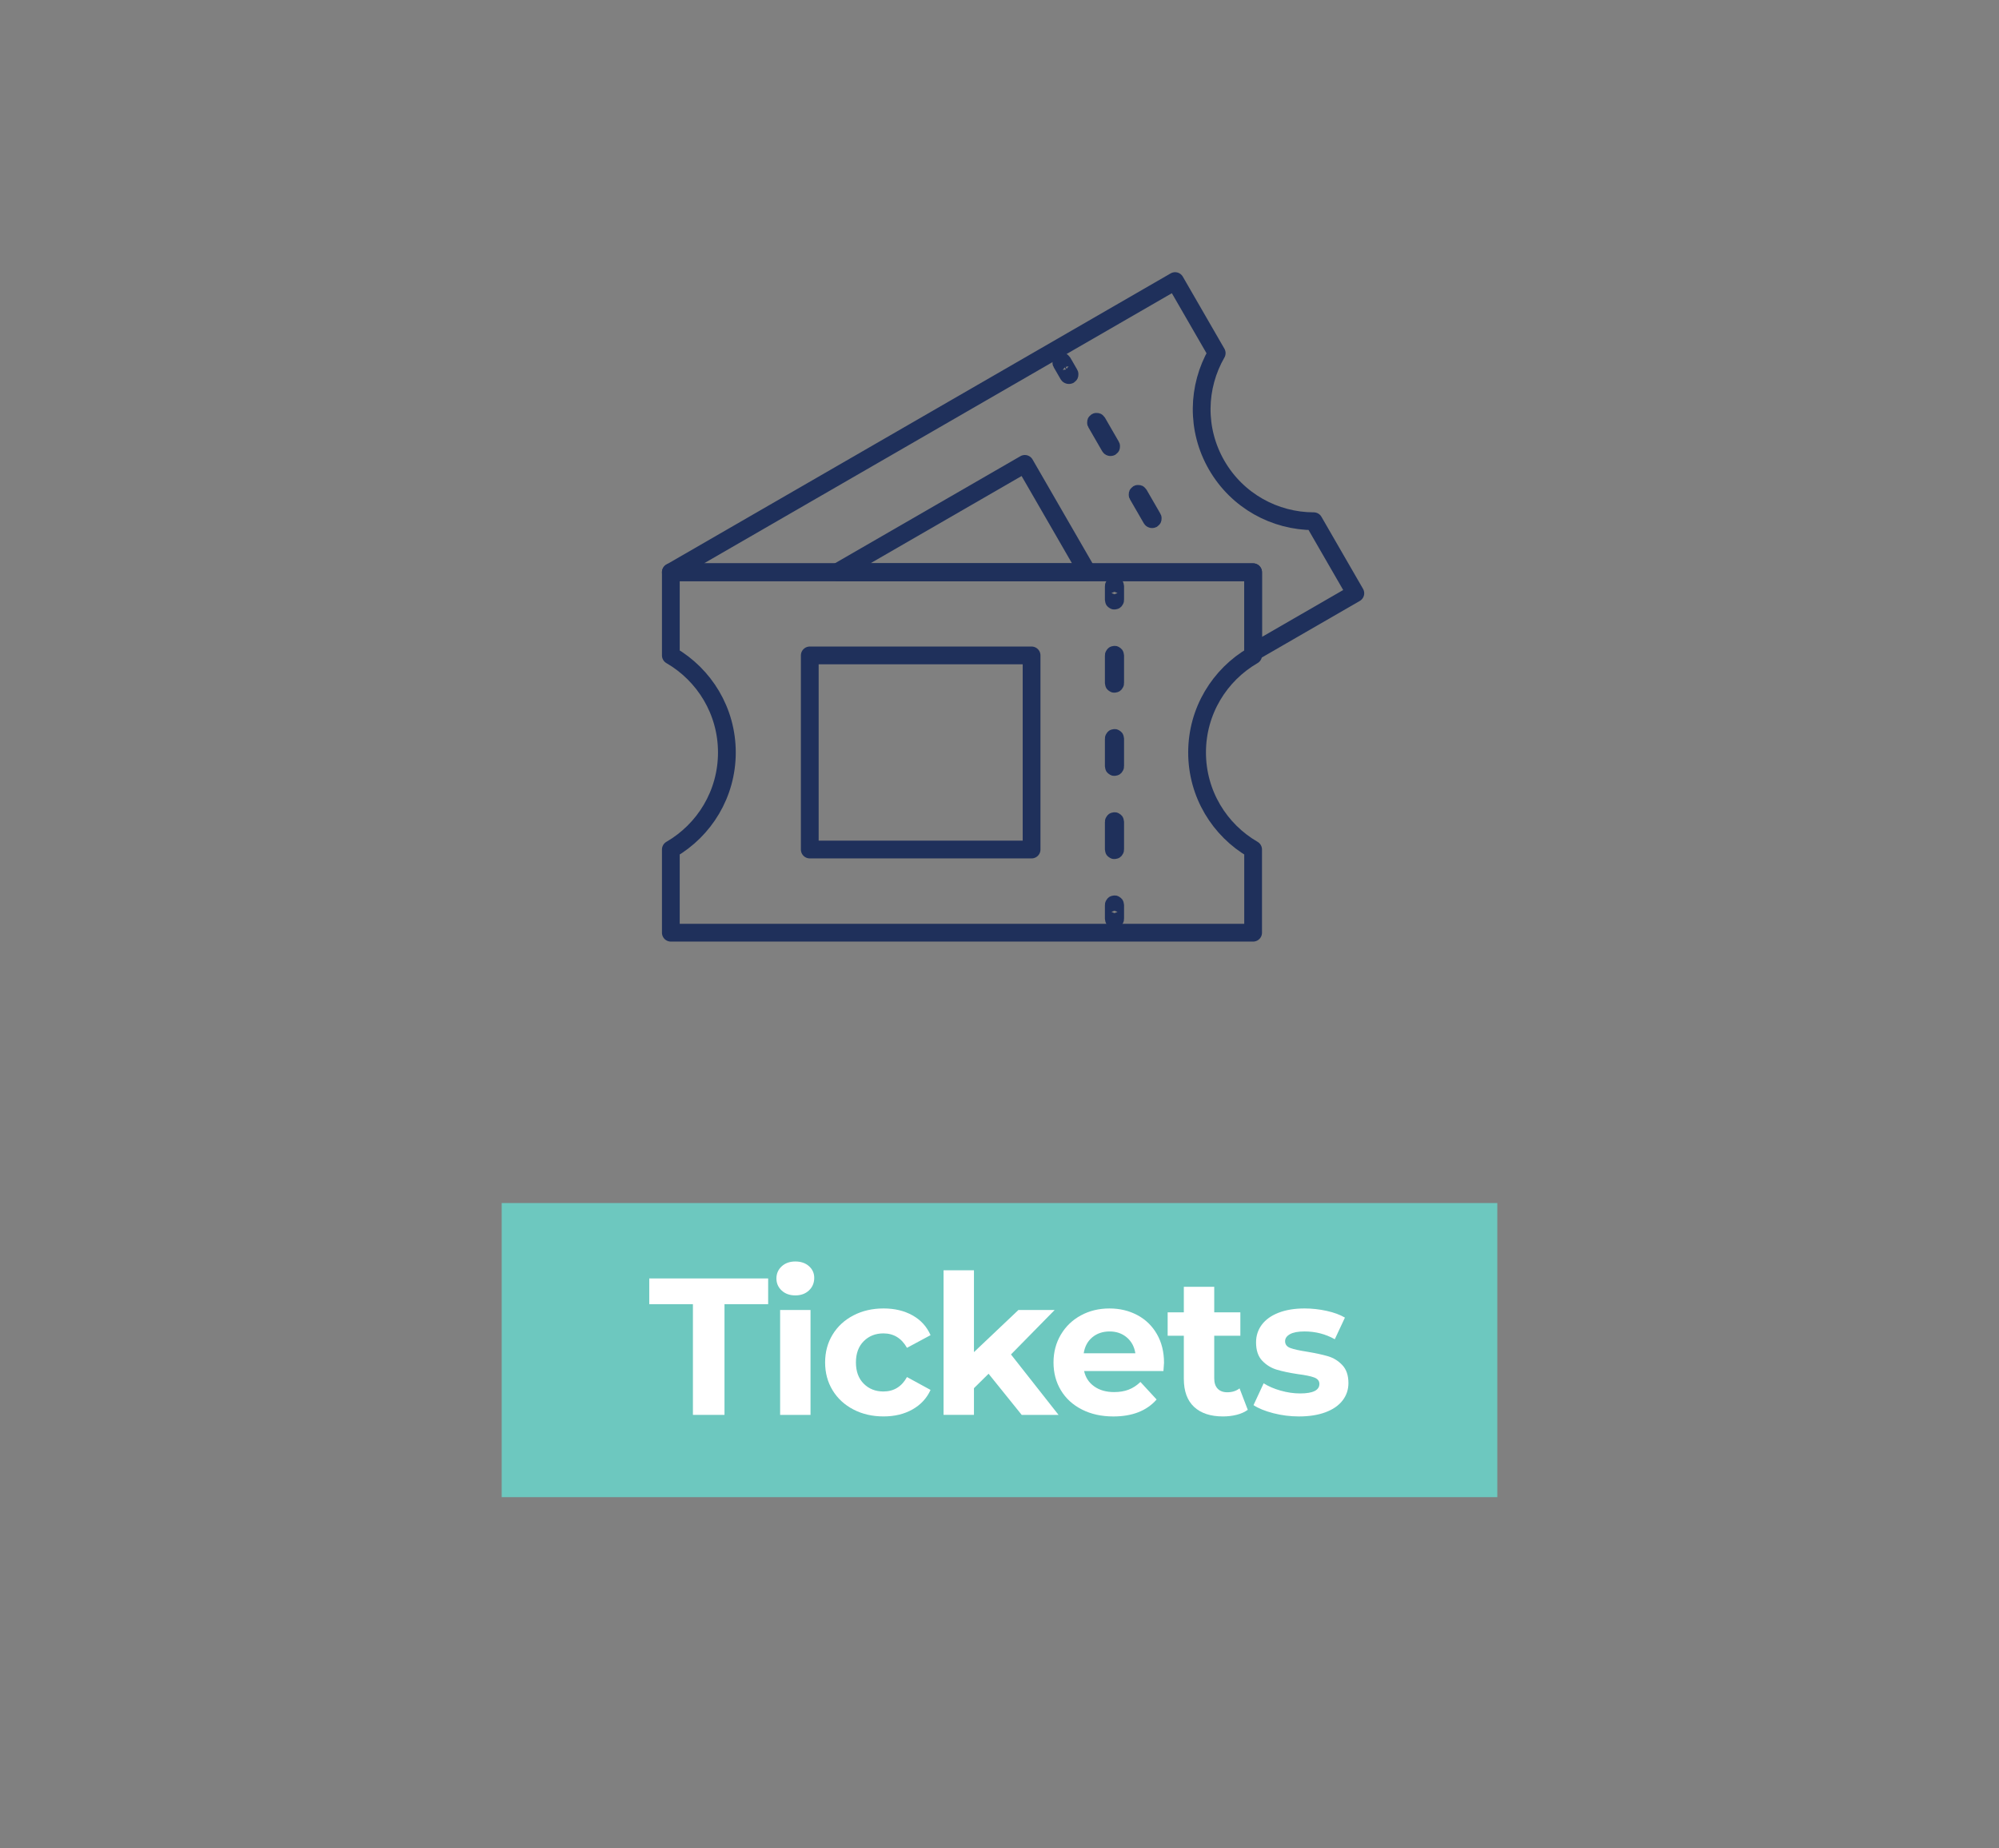 <?xml version="1.0" encoding="utf-8"?>
<!-- Generator: Adobe Illustrator 23.1.1, SVG Export Plug-In . SVG Version: 6.00 Build 0)  -->
<svg version="1.1" id="Layer_1" xmlns="http://www.w3.org/2000/svg" xmlns:xlink="http://www.w3.org/1999/xlink" x="0px" y="0px"
	 viewBox="0 0 2400 2219" style="enable-background:new 0 0 2400 2219;" xml:space="preserve">
<rect x="0" y="0" width="2400" height="2219" fill="#808080" stroke="none"/>
<style type="text/css">
	.st0{fill:#6DC8BF;}
	.st1{fill:#FFFFFF;}
	.st2{fill:none;stroke:#1F305B;stroke-width:21.333;stroke-linecap:round;stroke-linejoin:round;stroke-miterlimit:10;}
	.st3{fill:#1F305B;}
	
		.st4{clip-path:url(#SVGID_2_);fill:none;stroke:#1F305B;stroke-width:21.333;stroke-linecap:round;stroke-linejoin:round;stroke-miterlimit:10;}
	
		.st5{clip-path:url(#SVGID_4_);fill:none;stroke:#1F305B;stroke-width:21.333;stroke-linecap:round;stroke-linejoin:round;stroke-miterlimit:10;}
	.st6{fill:none;}
</style>
<g>
	<rect x="602.34" y="1444.27" class="st0" width="1195.33" height="353.09"/>
	<g>
		<path class="st1" d="M831.93,1565.68h-52.42v-30.89h142.74v30.89h-52.42v132.91h-37.91V1565.68z"/>
		<path class="st1" d="M938.49,1549.3c-4.21-3.9-6.32-8.73-6.32-14.51c0-5.77,2.11-10.61,6.32-14.51c4.21-3.9,9.67-5.85,16.38-5.85
			c6.71,0,12.17,1.87,16.38,5.62c4.21,3.74,6.32,8.42,6.32,14.04c0,6.08-2.11,11.12-6.32,15.09c-4.21,3.98-9.67,5.97-16.38,5.97
			C948.17,1555.15,942.71,1553.2,938.49,1549.3z M936.62,1572.7h36.5v125.89h-36.5V1572.7z"/>
		<path class="st1" d="M1024.68,1692.15c-10.69-5.54-19.03-13.22-25.04-23.05c-6.01-9.83-9.01-20.98-9.01-33.46
			c0-12.48,3-23.63,9.01-33.46c6-9.83,14.35-17.51,25.04-23.05c10.68-5.54,22.73-8.31,36.15-8.31c13.26,0,24.84,2.77,34.75,8.31
			c9.91,5.54,17.12,13.46,21.65,23.75l-28.31,15.21c-6.55-11.54-15.99-17.32-28.31-17.32c-9.52,0-17.4,3.12-23.63,9.36
			c-6.24,6.24-9.36,14.74-9.36,25.51c0,10.76,3.12,19.27,9.36,25.51c6.24,6.24,14.12,9.36,23.63,9.36
			c12.48,0,21.92-5.77,28.31-17.32l28.31,15.44c-4.53,9.99-11.74,17.78-21.65,23.4c-9.91,5.62-21.49,8.42-34.75,8.42
			C1047.41,1700.46,1035.36,1697.69,1024.68,1692.15z"/>
		<path class="st1" d="M1186.88,1649.21l-17.55,17.32v32.06h-36.5v-173.63h36.5v98.28l53.35-50.54h43.52l-52.42,53.35l57.1,72.54
			h-44.23L1186.88,1649.21z"/>
		<path class="st1" d="M1396.82,1645.94h-95.24c1.71,7.8,5.77,13.96,12.17,18.49c6.4,4.53,14.35,6.79,23.87,6.79
			c6.55,0,12.36-0.97,17.43-2.92c5.07-1.95,9.79-5.03,14.16-9.24l19.42,21.06c-11.86,13.57-29.17,20.36-51.95,20.36
			c-14.2,0-26.76-2.77-37.67-8.31c-10.92-5.54-19.35-13.22-25.27-23.05c-5.93-9.83-8.89-20.98-8.89-33.46
			c0-12.32,2.92-23.44,8.77-33.34c5.85-9.9,13.88-17.63,24.1-23.17c10.21-5.54,21.64-8.31,34.28-8.31c12.32,0,23.48,2.65,33.46,7.96
			c9.98,5.3,17.82,12.91,23.52,22.81c5.69,9.91,8.54,21.41,8.54,34.52C1397.53,1636.58,1397.29,1639.85,1396.82,1645.94z
			 M1311.41,1605.46c-5.62,4.68-9.05,11.08-10.3,19.19h62.01c-1.25-7.96-4.68-14.31-10.3-19.07c-5.62-4.76-12.48-7.14-20.59-7.14
			C1323.97,1598.44,1317.03,1600.78,1311.41,1605.46z"/>
		<path class="st1" d="M1498.07,1692.5c-3.59,2.65-8,4.64-13.22,5.97c-5.23,1.32-10.73,1.99-16.5,1.99
			c-14.98,0-26.56-3.82-34.75-11.47c-8.19-7.64-12.29-18.87-12.29-33.7v-51.71h-19.42v-28.08h19.42v-30.65h36.5v30.65h31.36v28.08
			h-31.36v51.25c0,5.3,1.36,9.4,4.09,12.29c2.73,2.89,6.59,4.33,11.58,4.33c5.77,0,10.68-1.56,14.74-4.68L1498.07,1692.5z"/>
		<path class="st1" d="M1528.84,1696.6c-9.99-2.57-17.94-5.81-23.87-9.71l12.17-26.21c5.62,3.59,12.4,6.52,20.36,8.78
			c7.96,2.26,15.75,3.39,23.4,3.39c15.44,0,23.17-3.82,23.17-11.47c0-3.59-2.11-6.16-6.32-7.72c-4.21-1.56-10.69-2.88-19.42-3.98
			c-10.3-1.56-18.8-3.35-25.51-5.38c-6.71-2.03-12.52-5.62-17.43-10.76c-4.91-5.15-7.37-12.48-7.37-22c0-7.96,2.3-15.01,6.9-21.18
			c4.6-6.16,11.31-10.96,20.12-14.39c8.81-3.43,19.22-5.15,31.24-5.15c8.89,0,17.74,0.98,26.56,2.92
			c8.81,1.95,16.11,4.64,21.88,8.07l-12.17,25.97c-11.08-6.24-23.17-9.36-36.27-9.36c-7.8,0-13.65,1.09-17.55,3.28
			c-3.9,2.19-5.85,4.99-5.85,8.42c0,3.9,2.11,6.63,6.32,8.19c4.21,1.56,10.92,3.04,20.12,4.45c10.3,1.72,18.72,3.55,25.27,5.5
			c6.55,1.95,12.25,5.5,17.08,10.65c4.83,5.15,7.25,12.33,7.25,21.53c0,7.8-2.34,14.74-7.02,20.83
			c-4.68,6.08-11.51,10.8-20.48,14.16c-8.97,3.35-19.62,5.03-31.94,5.03C1549.05,1700.46,1538.83,1699.17,1528.84,1696.6z"/>
	</g>
	<g>
		<g>
			<path class="st2" d="M1504.49,783.07l122.72-70.85l-49.93-86.49c-46.46-0.05-91.62-24.14-116.52-67.26s-23.18-94.29,0.01-134.54
				l-49.93-86.49L805.41,686.97l0,0.01h699.07V783.07z"/>
			<g>
				<path class="st2" d="M1283.33,450.32c-0.28,0-0.57-0.15-0.72-0.41l-8.32-14.42c-0.23-0.4-0.09-0.9,0.31-1.14
					c0.4-0.23,0.91-0.09,1.14,0.31l8.32,14.42c0.23,0.4,0.09,0.9-0.31,1.14C1283.61,450.28,1283.47,450.32,1283.33,450.32z"/>
				<path class="st2" d="M1383.2,623.29c-0.28,0-0.57-0.15-0.72-0.41l-16.64-28.83c-0.23-0.4-0.09-0.9,0.31-1.14
					c0.41-0.21,0.91-0.09,1.14,0.31l16.64,28.83c0.23,0.4,0.09,0.9-0.31,1.14C1383.48,623.26,1383.33,623.29,1383.2,623.29z"/>
				<path class="st2" d="M1333.26,536.8c-0.28,0-0.57-0.14-0.72-0.41l-16.64-28.83c-0.23-0.4-0.09-0.9,0.31-1.14
					c0.4-0.23,0.9-0.09,1.14,0.31l16.64,28.83c0.23,0.4,0.09,0.9-0.31,1.14C1333.55,536.77,1333.4,536.8,1333.26,536.8z"/>
			</g>
			<polygon class="st2" points="1230.43,556.9 1005.14,686.98 1305.53,686.98 			"/>
		</g>
		<g>
			<path class="st2" d="M1504.49,786.84v-99.87H805.41v99.87c40.21,23.27,67.28,66.72,67.28,116.51c0,49.8-27.07,93.25-67.28,116.51
				v99.87h699.08v-99.87c-40.21-23.27-67.28-66.72-67.28-116.51C1437.21,853.56,1464.28,810.11,1504.49,786.84z"/>
			<g>
				<path class="st2" d="M1338.04,721.09c-0.46,0-0.83-0.37-0.83-0.83v-16.64c0-0.46,0.36-0.83,0.83-0.83
					c0.46,0,0.83,0.37,0.83,0.83v16.64C1338.87,720.73,1338.5,721.09,1338.04,721.09z"/>
				<path class="st2" d="M1338.04,1020.7c-0.46,0-0.83-0.37-0.83-0.83v-33.29c0-0.46,0.36-0.83,0.83-0.83
					c0.46,0,0.83,0.37,0.83,0.83v33.29C1338.87,1020.33,1338.5,1020.7,1338.04,1020.7z M1338.04,920.83c-0.46,0-0.83-0.37-0.83-0.83
					v-33.29c0-0.46,0.36-0.83,0.83-0.83c0.46,0,0.83,0.37,0.83,0.83V920C1338.87,920.46,1338.5,920.83,1338.04,920.83z
					 M1338.04,820.96c-0.46,0-0.83-0.37-0.83-0.83v-33.29c0-0.46,0.36-0.83,0.83-0.83c0.46,0,0.83,0.37,0.83,0.83v33.29
					C1338.87,820.59,1338.5,820.96,1338.04,820.96z"/>
				<path class="st2" d="M1338.04,1103.92c-0.46,0-0.83-0.37-0.83-0.83v-16.64c0-0.46,0.36-0.83,0.83-0.83
					c0.46,0,0.83,0.37,0.83,0.83v16.64C1338.87,1103.55,1338.5,1103.92,1338.04,1103.92z"/>
			</g>
			<rect x="972.21" y="786.84" class="st2" width="266.31" height="233.03"/>
		</g>
	</g>
</g>
<rect class="st6" width="2400" height="2219"/>
</svg>
